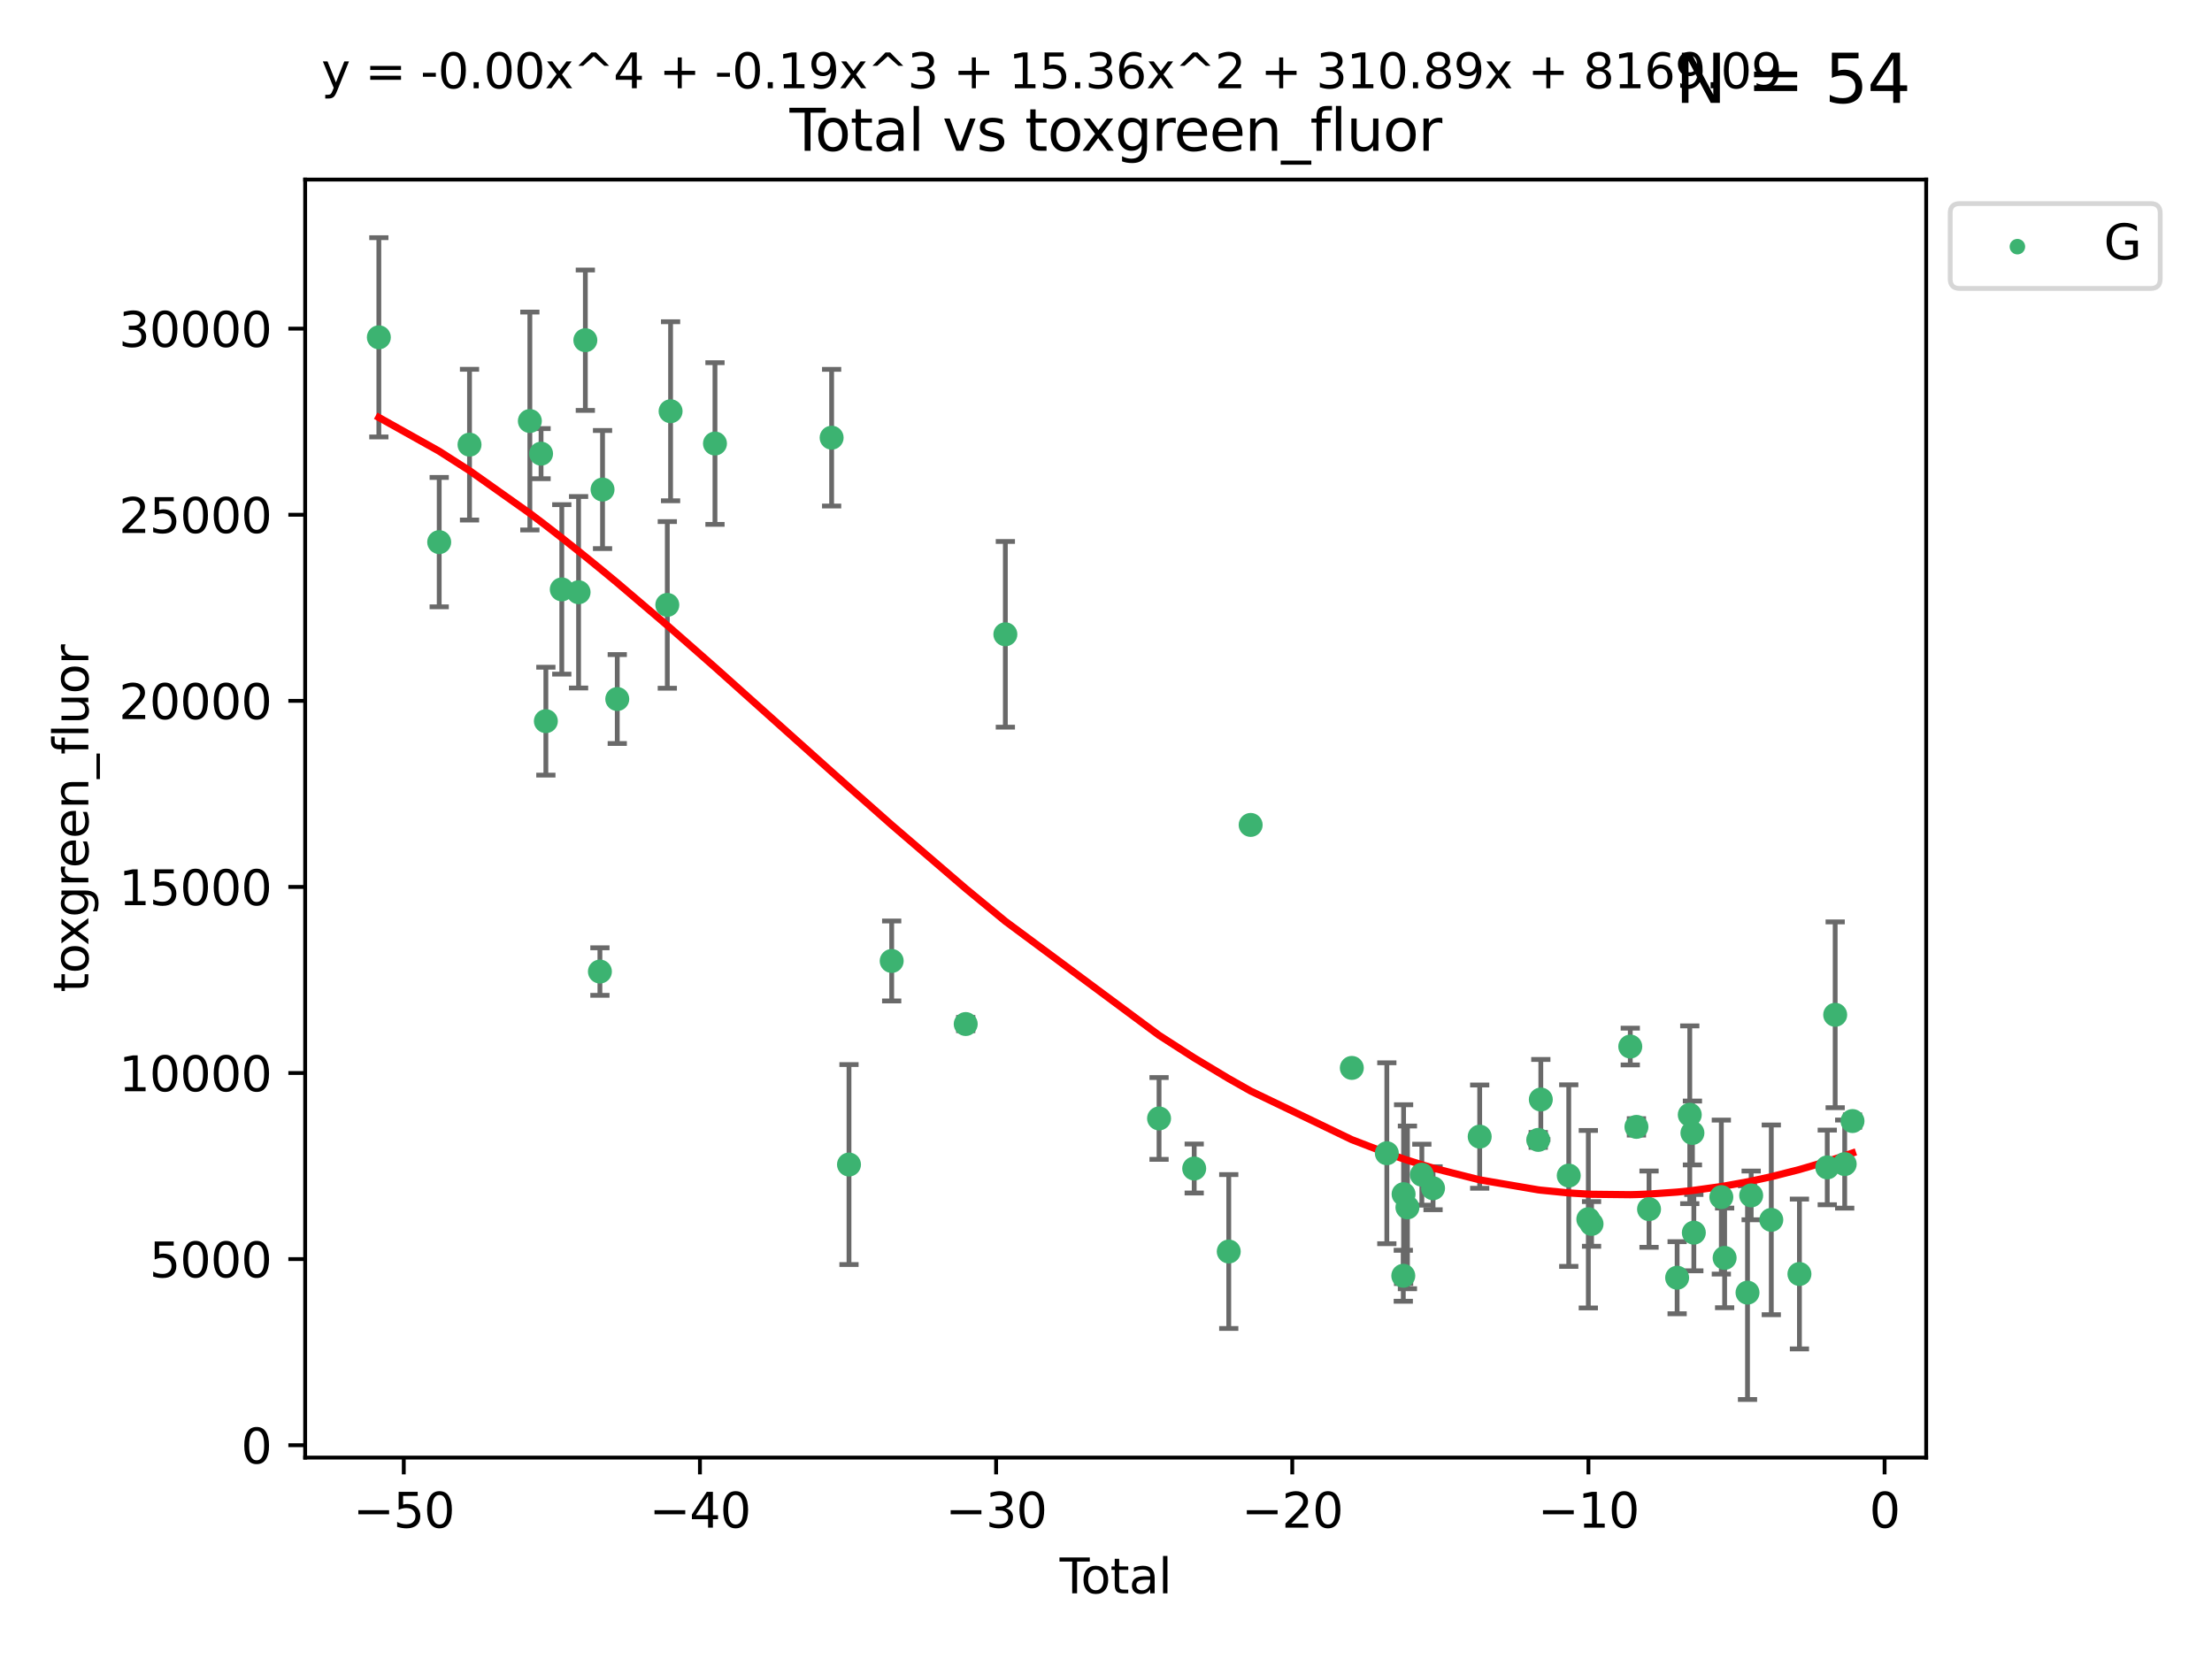 <?xml version="1.0" encoding="utf-8" standalone="no"?>
<!DOCTYPE svg PUBLIC "-//W3C//DTD SVG 1.1//EN"
  "http://www.w3.org/Graphics/SVG/1.1/DTD/svg11.dtd">
<svg xmlns:xlink="http://www.w3.org/1999/xlink" width="460.8pt" height="345.6pt" viewBox="0 0 460.8 345.6" xmlns="http://www.w3.org/2000/svg" version="1.1">
 <defs>
  <style type="text/css">*{stroke-linejoin: round; stroke-linecap: butt}</style>
 </defs>
 <g id="figure_1">
  <g id="patch_1">
   <path d="M 0 345.6 
L 460.8 345.6 
L 460.8 0 
L 0 0 
z
" style="fill: #ffffff"/>
  </g>
  <g id="axes_1">
   <g id="patch_2">
    <path d="M 63.571 303.64 
L 401.26 303.64 
L 401.26 37.411 
L 63.571 37.411 
z
" style="fill: #ffffff"/>
   </g>
   <g id="PathCollection_1">
    <defs>
     <path id="madcc7a0a74" d="M 0 1.118 
C 0.297 1.118 0.581 1 0.791 0.791 
C 1 0.581 1.118 0.297 1.118 0 
C 1.118 -0.297 1 -0.581 0.791 -0.791 
C 0.581 -1 0.297 -1.118 0 -1.118 
C -0.297 -1.118 -0.581 -1 -0.791 -0.791 
C -1 -0.581 -1.118 -0.297 -1.118 0 
C -1.118 0.297 -1 0.581 -0.791 0.791 
C -0.581 1 -0.297 1.118 0 1.118 
z
" style="stroke: #3cb371"/>
    </defs>
    <g clip-path="url(#p761d108701)">
     <use xlink:href="#madcc7a0a74" x="78.921" y="70.269" style="fill: #3cb371; stroke: #3cb371"/>
     <use xlink:href="#madcc7a0a74" x="91.494" y="112.936" style="fill: #3cb371; stroke: #3cb371"/>
     <use xlink:href="#madcc7a0a74" x="97.81" y="92.628" style="fill: #3cb371; stroke: #3cb371"/>
     <use xlink:href="#madcc7a0a74" x="110.379" y="87.706" style="fill: #3cb371; stroke: #3cb371"/>
     <use xlink:href="#madcc7a0a74" x="112.713" y="94.506" style="fill: #3cb371; stroke: #3cb371"/>
     <use xlink:href="#madcc7a0a74" x="113.714" y="150.232" style="fill: #3cb371; stroke: #3cb371"/>
     <use xlink:href="#madcc7a0a74" x="117.029" y="122.782" style="fill: #3cb371; stroke: #3cb371"/>
     <use xlink:href="#madcc7a0a74" x="120.529" y="123.376" style="fill: #3cb371; stroke: #3cb371"/>
     <use xlink:href="#madcc7a0a74" x="121.938" y="70.87" style="fill: #3cb371; stroke: #3cb371"/>
     <use xlink:href="#madcc7a0a74" x="124.973" y="202.393" style="fill: #3cb371; stroke: #3cb371"/>
     <use xlink:href="#madcc7a0a74" x="125.521" y="101.983" style="fill: #3cb371; stroke: #3cb371"/>
     <use xlink:href="#madcc7a0a74" x="128.588" y="145.622" style="fill: #3cb371; stroke: #3cb371"/>
     <use xlink:href="#madcc7a0a74" x="139.013" y="126.013" style="fill: #3cb371; stroke: #3cb371"/>
     <use xlink:href="#madcc7a0a74" x="139.695" y="85.668" style="fill: #3cb371; stroke: #3cb371"/>
     <use xlink:href="#madcc7a0a74" x="148.942" y="92.395" style="fill: #3cb371; stroke: #3cb371"/>
     <use xlink:href="#madcc7a0a74" x="173.244" y="91.178" style="fill: #3cb371; stroke: #3cb371"/>
     <use xlink:href="#madcc7a0a74" x="176.86" y="242.593" style="fill: #3cb371; stroke: #3cb371"/>
     <use xlink:href="#madcc7a0a74" x="185.755" y="200.187" style="fill: #3cb371; stroke: #3cb371"/>
     <use xlink:href="#madcc7a0a74" x="201.175" y="213.325" style="fill: #3cb371; stroke: #3cb371"/>
     <use xlink:href="#madcc7a0a74" x="209.434" y="132.138" style="fill: #3cb371; stroke: #3cb371"/>
     <use xlink:href="#madcc7a0a74" x="241.453" y="232.992" style="fill: #3cb371; stroke: #3cb371"/>
     <use xlink:href="#madcc7a0a74" x="248.775" y="243.423" style="fill: #3cb371; stroke: #3cb371"/>
     <use xlink:href="#madcc7a0a74" x="255.972" y="260.715" style="fill: #3cb371; stroke: #3cb371"/>
     <use xlink:href="#madcc7a0a74" x="260.535" y="171.846" style="fill: #3cb371; stroke: #3cb371"/>
     <use xlink:href="#madcc7a0a74" x="281.609" y="222.465" style="fill: #3cb371; stroke: #3cb371"/>
     <use xlink:href="#madcc7a0a74" x="288.902" y="240.244" style="fill: #3cb371; stroke: #3cb371"/>
     <use xlink:href="#madcc7a0a74" x="292.332" y="265.766" style="fill: #3cb371; stroke: #3cb371"/>
     <use xlink:href="#madcc7a0a74" x="292.394" y="248.765" style="fill: #3cb371; stroke: #3cb371"/>
     <use xlink:href="#madcc7a0a74" x="293.194" y="251.521" style="fill: #3cb371; stroke: #3cb371"/>
     <use xlink:href="#madcc7a0a74" x="296.194" y="244.71" style="fill: #3cb371; stroke: #3cb371"/>
     <use xlink:href="#madcc7a0a74" x="298.531" y="247.533" style="fill: #3cb371; stroke: #3cb371"/>
     <use xlink:href="#madcc7a0a74" x="308.247" y="236.781" style="fill: #3cb371; stroke: #3cb371"/>
     <use xlink:href="#madcc7a0a74" x="320.443" y="237.461" style="fill: #3cb371; stroke: #3cb371"/>
     <use xlink:href="#madcc7a0a74" x="320.98" y="229.05" style="fill: #3cb371; stroke: #3cb371"/>
     <use xlink:href="#madcc7a0a74" x="326.8" y="244.895" style="fill: #3cb371; stroke: #3cb371"/>
     <use xlink:href="#madcc7a0a74" x="330.877" y="253.983" style="fill: #3cb371; stroke: #3cb371"/>
     <use xlink:href="#madcc7a0a74" x="331.549" y="254.964" style="fill: #3cb371; stroke: #3cb371"/>
     <use xlink:href="#madcc7a0a74" x="339.616" y="218.015" style="fill: #3cb371; stroke: #3cb371"/>
     <use xlink:href="#madcc7a0a74" x="340.9" y="234.749" style="fill: #3cb371; stroke: #3cb371"/>
     <use xlink:href="#madcc7a0a74" x="343.526" y="251.89" style="fill: #3cb371; stroke: #3cb371"/>
     <use xlink:href="#madcc7a0a74" x="349.377" y="266.171" style="fill: #3cb371; stroke: #3cb371"/>
     <use xlink:href="#madcc7a0a74" x="352.01" y="232.227" style="fill: #3cb371; stroke: #3cb371"/>
     <use xlink:href="#madcc7a0a74" x="352.563" y="236.019" style="fill: #3cb371; stroke: #3cb371"/>
     <use xlink:href="#madcc7a0a74" x="352.856" y="256.785" style="fill: #3cb371; stroke: #3cb371"/>
     <use xlink:href="#madcc7a0a74" x="358.586" y="249.377" style="fill: #3cb371; stroke: #3cb371"/>
     <use xlink:href="#madcc7a0a74" x="359.272" y="262.041" style="fill: #3cb371; stroke: #3cb371"/>
     <use xlink:href="#madcc7a0a74" x="364.039" y="269.278" style="fill: #3cb371; stroke: #3cb371"/>
     <use xlink:href="#madcc7a0a74" x="364.802" y="249.027" style="fill: #3cb371; stroke: #3cb371"/>
     <use xlink:href="#madcc7a0a74" x="368.993" y="254.116" style="fill: #3cb371; stroke: #3cb371"/>
     <use xlink:href="#madcc7a0a74" x="374.855" y="265.396" style="fill: #3cb371; stroke: #3cb371"/>
     <use xlink:href="#madcc7a0a74" x="380.652" y="243.193" style="fill: #3cb371; stroke: #3cb371"/>
     <use xlink:href="#madcc7a0a74" x="382.303" y="211.4" style="fill: #3cb371; stroke: #3cb371"/>
     <use xlink:href="#madcc7a0a74" x="384.285" y="242.5" style="fill: #3cb371; stroke: #3cb371"/>
     <use xlink:href="#madcc7a0a74" x="385.911" y="233.535" style="fill: #3cb371; stroke: #3cb371"/>
    </g>
   </g>
   <g id="matplotlib.axis_1">
    <g id="xtick_1">
     <g id="line2d_1">
      <defs>
       <path id="m60024cc00f" d="M 0 0 
L 0 3.5 
" style="stroke: #000000; stroke-width: 0.8"/>
      </defs>
      <g>
       <use xlink:href="#m60024cc00f" x="84.113" y="303.64" style="stroke: #000000; stroke-width: 0.8"/>
      </g>
     </g>
     <g id="text_1">
      <!-- −50 -->
      <g transform="translate(73.561 318.238)scale(0.1 -0.1)">
       <defs>
        <path id="DejaVuSans-2212" d="M 678 2272 
L 4684 2272 
L 4684 1741 
L 678 1741 
L 678 2272 
z
" transform="scale(0.016)"/>
        <path id="DejaVuSans-35" d="M 691 4666 
L 3169 4666 
L 3169 4134 
L 1269 4134 
L 1269 2991 
Q 1406 3038 1543 3061 
Q 1681 3084 1819 3084 
Q 2600 3084 3056 2656 
Q 3513 2228 3513 1497 
Q 3513 744 3044 326 
Q 2575 -91 1722 -91 
Q 1428 -91 1123 -41 
Q 819 9 494 109 
L 494 744 
Q 775 591 1075 516 
Q 1375 441 1709 441 
Q 2250 441 2565 725 
Q 2881 1009 2881 1497 
Q 2881 1984 2565 2268 
Q 2250 2553 1709 2553 
Q 1456 2553 1204 2497 
Q 953 2441 691 2322 
L 691 4666 
z
" transform="scale(0.016)"/>
        <path id="DejaVuSans-30" d="M 2034 4250 
Q 1547 4250 1301 3770 
Q 1056 3291 1056 2328 
Q 1056 1369 1301 889 
Q 1547 409 2034 409 
Q 2525 409 2770 889 
Q 3016 1369 3016 2328 
Q 3016 3291 2770 3770 
Q 2525 4250 2034 4250 
z
M 2034 4750 
Q 2819 4750 3233 4129 
Q 3647 3509 3647 2328 
Q 3647 1150 3233 529 
Q 2819 -91 2034 -91 
Q 1250 -91 836 529 
Q 422 1150 422 2328 
Q 422 3509 836 4129 
Q 1250 4750 2034 4750 
z
" transform="scale(0.016)"/>
       </defs>
       <use xlink:href="#DejaVuSans-2212"/>
       <use xlink:href="#DejaVuSans-35" x="83.789"/>
       <use xlink:href="#DejaVuSans-30" x="147.412"/>
      </g>
     </g>
    </g>
    <g id="xtick_2">
     <g id="line2d_2">
      <g>
       <use xlink:href="#m60024cc00f" x="145.81" y="303.64" style="stroke: #000000; stroke-width: 0.8"/>
      </g>
     </g>
     <g id="text_2">
      <!-- −40 -->
      <g transform="translate(135.257 318.238)scale(0.1 -0.1)">
       <defs>
        <path id="DejaVuSans-34" d="M 2419 4116 
L 825 1625 
L 2419 1625 
L 2419 4116 
z
M 2253 4666 
L 3047 4666 
L 3047 1625 
L 3713 1625 
L 3713 1100 
L 3047 1100 
L 3047 0 
L 2419 0 
L 2419 1100 
L 313 1100 
L 313 1709 
L 2253 4666 
z
" transform="scale(0.016)"/>
       </defs>
       <use xlink:href="#DejaVuSans-2212"/>
       <use xlink:href="#DejaVuSans-34" x="83.789"/>
       <use xlink:href="#DejaVuSans-30" x="147.412"/>
      </g>
     </g>
    </g>
    <g id="xtick_3">
     <g id="line2d_3">
      <g>
       <use xlink:href="#m60024cc00f" x="207.506" y="303.64" style="stroke: #000000; stroke-width: 0.8"/>
      </g>
     </g>
     <g id="text_3">
      <!-- −30 -->
      <g transform="translate(196.954 318.238)scale(0.1 -0.1)">
       <defs>
        <path id="DejaVuSans-33" d="M 2597 2516 
Q 3050 2419 3304 2112 
Q 3559 1806 3559 1356 
Q 3559 666 3084 287 
Q 2609 -91 1734 -91 
Q 1441 -91 1130 -33 
Q 819 25 488 141 
L 488 750 
Q 750 597 1062 519 
Q 1375 441 1716 441 
Q 2309 441 2620 675 
Q 2931 909 2931 1356 
Q 2931 1769 2642 2001 
Q 2353 2234 1838 2234 
L 1294 2234 
L 1294 2753 
L 1863 2753 
Q 2328 2753 2575 2939 
Q 2822 3125 2822 3475 
Q 2822 3834 2567 4026 
Q 2313 4219 1838 4219 
Q 1578 4219 1281 4162 
Q 984 4106 628 3988 
L 628 4550 
Q 988 4650 1302 4700 
Q 1616 4750 1894 4750 
Q 2613 4750 3031 4423 
Q 3450 4097 3450 3541 
Q 3450 3153 3228 2886 
Q 3006 2619 2597 2516 
z
" transform="scale(0.016)"/>
       </defs>
       <use xlink:href="#DejaVuSans-2212"/>
       <use xlink:href="#DejaVuSans-33" x="83.789"/>
       <use xlink:href="#DejaVuSans-30" x="147.412"/>
      </g>
     </g>
    </g>
    <g id="xtick_4">
     <g id="line2d_4">
      <g>
       <use xlink:href="#m60024cc00f" x="269.203" y="303.64" style="stroke: #000000; stroke-width: 0.8"/>
      </g>
     </g>
     <g id="text_4">
      <!-- −20 -->
      <g transform="translate(258.65 318.238)scale(0.1 -0.1)">
       <defs>
        <path id="DejaVuSans-32" d="M 1228 531 
L 3431 531 
L 3431 0 
L 469 0 
L 469 531 
Q 828 903 1448 1529 
Q 2069 2156 2228 2338 
Q 2531 2678 2651 2914 
Q 2772 3150 2772 3378 
Q 2772 3750 2511 3984 
Q 2250 4219 1831 4219 
Q 1534 4219 1204 4116 
Q 875 4013 500 3803 
L 500 4441 
Q 881 4594 1212 4672 
Q 1544 4750 1819 4750 
Q 2544 4750 2975 4387 
Q 3406 4025 3406 3419 
Q 3406 3131 3298 2873 
Q 3191 2616 2906 2266 
Q 2828 2175 2409 1742 
Q 1991 1309 1228 531 
z
" transform="scale(0.016)"/>
       </defs>
       <use xlink:href="#DejaVuSans-2212"/>
       <use xlink:href="#DejaVuSans-32" x="83.789"/>
       <use xlink:href="#DejaVuSans-30" x="147.412"/>
      </g>
     </g>
    </g>
    <g id="xtick_5">
     <g id="line2d_5">
      <g>
       <use xlink:href="#m60024cc00f" x="330.899" y="303.64" style="stroke: #000000; stroke-width: 0.8"/>
      </g>
     </g>
     <g id="text_5">
      <!-- −10 -->
      <g transform="translate(320.347 318.238)scale(0.1 -0.1)">
       <defs>
        <path id="DejaVuSans-31" d="M 794 531 
L 1825 531 
L 1825 4091 
L 703 3866 
L 703 4441 
L 1819 4666 
L 2450 4666 
L 2450 531 
L 3481 531 
L 3481 0 
L 794 0 
L 794 531 
z
" transform="scale(0.016)"/>
       </defs>
       <use xlink:href="#DejaVuSans-2212"/>
       <use xlink:href="#DejaVuSans-31" x="83.789"/>
       <use xlink:href="#DejaVuSans-30" x="147.412"/>
      </g>
     </g>
    </g>
    <g id="xtick_6">
     <g id="line2d_6">
      <g>
       <use xlink:href="#m60024cc00f" x="392.596" y="303.64" style="stroke: #000000; stroke-width: 0.8"/>
      </g>
     </g>
     <g id="text_6">
      <!-- 0 -->
      <g transform="translate(389.414 318.238)scale(0.1 -0.1)">
       <use xlink:href="#DejaVuSans-30"/>
      </g>
     </g>
    </g>
    <g id="text_7">
     <!-- Total -->
     <g transform="translate(220.739 331.917)scale(0.1 -0.1)">
      <defs>
       <path id="DejaVuSans-54" d="M -19 4666 
L 3928 4666 
L 3928 4134 
L 2272 4134 
L 2272 0 
L 1638 0 
L 1638 4134 
L -19 4134 
L -19 4666 
z
" transform="scale(0.016)"/>
       <path id="DejaVuSans-6f" d="M 1959 3097 
Q 1497 3097 1228 2736 
Q 959 2375 959 1747 
Q 959 1119 1226 758 
Q 1494 397 1959 397 
Q 2419 397 2687 759 
Q 2956 1122 2956 1747 
Q 2956 2369 2687 2733 
Q 2419 3097 1959 3097 
z
M 1959 3584 
Q 2709 3584 3137 3096 
Q 3566 2609 3566 1747 
Q 3566 888 3137 398 
Q 2709 -91 1959 -91 
Q 1206 -91 779 398 
Q 353 888 353 1747 
Q 353 2609 779 3096 
Q 1206 3584 1959 3584 
z
" transform="scale(0.016)"/>
       <path id="DejaVuSans-74" d="M 1172 4494 
L 1172 3500 
L 2356 3500 
L 2356 3053 
L 1172 3053 
L 1172 1153 
Q 1172 725 1289 603 
Q 1406 481 1766 481 
L 2356 481 
L 2356 0 
L 1766 0 
Q 1100 0 847 248 
Q 594 497 594 1153 
L 594 3053 
L 172 3053 
L 172 3500 
L 594 3500 
L 594 4494 
L 1172 4494 
z
" transform="scale(0.016)"/>
       <path id="DejaVuSans-61" d="M 2194 1759 
Q 1497 1759 1228 1600 
Q 959 1441 959 1056 
Q 959 750 1161 570 
Q 1363 391 1709 391 
Q 2188 391 2477 730 
Q 2766 1069 2766 1631 
L 2766 1759 
L 2194 1759 
z
M 3341 1997 
L 3341 0 
L 2766 0 
L 2766 531 
Q 2569 213 2275 61 
Q 1981 -91 1556 -91 
Q 1019 -91 701 211 
Q 384 513 384 1019 
Q 384 1609 779 1909 
Q 1175 2209 1959 2209 
L 2766 2209 
L 2766 2266 
Q 2766 2663 2505 2880 
Q 2244 3097 1772 3097 
Q 1472 3097 1187 3025 
Q 903 2953 641 2809 
L 641 3341 
Q 956 3463 1253 3523 
Q 1550 3584 1831 3584 
Q 2591 3584 2966 3190 
Q 3341 2797 3341 1997 
z
" transform="scale(0.016)"/>
       <path id="DejaVuSans-6c" d="M 603 4863 
L 1178 4863 
L 1178 0 
L 603 0 
L 603 4863 
z
" transform="scale(0.016)"/>
      </defs>
      <use xlink:href="#DejaVuSans-54"/>
      <use xlink:href="#DejaVuSans-6f" x="44.084"/>
      <use xlink:href="#DejaVuSans-74" x="105.266"/>
      <use xlink:href="#DejaVuSans-61" x="144.475"/>
      <use xlink:href="#DejaVuSans-6c" x="205.754"/>
     </g>
    </g>
   </g>
   <g id="matplotlib.axis_2">
    <g id="ytick_1">
     <g id="line2d_7">
      <defs>
       <path id="m04d896deab" d="M 0 0 
L -3.5 0 
" style="stroke: #000000; stroke-width: 0.8"/>
      </defs>
      <g>
       <use xlink:href="#m04d896deab" x="63.571" y="301.063" style="stroke: #000000; stroke-width: 0.8"/>
      </g>
     </g>
     <g id="text_8">
      <!-- 0 -->
      <g transform="translate(50.209 304.863)scale(0.1 -0.1)">
       <use xlink:href="#DejaVuSans-30"/>
      </g>
     </g>
    </g>
    <g id="ytick_2">
     <g id="line2d_8">
      <g>
       <use xlink:href="#m04d896deab" x="63.571" y="262.296" style="stroke: #000000; stroke-width: 0.8"/>
      </g>
     </g>
     <g id="text_9">
      <!-- 5000 -->
      <g transform="translate(31.121 266.095)scale(0.1 -0.1)">
       <use xlink:href="#DejaVuSans-35"/>
       <use xlink:href="#DejaVuSans-30" x="63.623"/>
       <use xlink:href="#DejaVuSans-30" x="127.246"/>
       <use xlink:href="#DejaVuSans-30" x="190.869"/>
      </g>
     </g>
    </g>
    <g id="ytick_3">
     <g id="line2d_9">
      <g>
       <use xlink:href="#m04d896deab" x="63.571" y="223.529" style="stroke: #000000; stroke-width: 0.8"/>
      </g>
     </g>
     <g id="text_10">
      <!-- 10000 -->
      <g transform="translate(24.759 227.328)scale(0.1 -0.1)">
       <use xlink:href="#DejaVuSans-31"/>
       <use xlink:href="#DejaVuSans-30" x="63.623"/>
       <use xlink:href="#DejaVuSans-30" x="127.246"/>
       <use xlink:href="#DejaVuSans-30" x="190.869"/>
       <use xlink:href="#DejaVuSans-30" x="254.492"/>
      </g>
     </g>
    </g>
    <g id="ytick_4">
     <g id="line2d_10">
      <g>
       <use xlink:href="#m04d896deab" x="63.571" y="184.762" style="stroke: #000000; stroke-width: 0.8"/>
      </g>
     </g>
     <g id="text_11">
      <!-- 15000 -->
      <g transform="translate(24.759 188.561)scale(0.1 -0.1)">
       <use xlink:href="#DejaVuSans-31"/>
       <use xlink:href="#DejaVuSans-35" x="63.623"/>
       <use xlink:href="#DejaVuSans-30" x="127.246"/>
       <use xlink:href="#DejaVuSans-30" x="190.869"/>
       <use xlink:href="#DejaVuSans-30" x="254.492"/>
      </g>
     </g>
    </g>
    <g id="ytick_5">
     <g id="line2d_11">
      <g>
       <use xlink:href="#m04d896deab" x="63.571" y="145.995" style="stroke: #000000; stroke-width: 0.8"/>
      </g>
     </g>
     <g id="text_12">
      <!-- 20000 -->
      <g transform="translate(24.759 149.794)scale(0.1 -0.1)">
       <use xlink:href="#DejaVuSans-32"/>
       <use xlink:href="#DejaVuSans-30" x="63.623"/>
       <use xlink:href="#DejaVuSans-30" x="127.246"/>
       <use xlink:href="#DejaVuSans-30" x="190.869"/>
       <use xlink:href="#DejaVuSans-30" x="254.492"/>
      </g>
     </g>
    </g>
    <g id="ytick_6">
     <g id="line2d_12">
      <g>
       <use xlink:href="#m04d896deab" x="63.571" y="107.228" style="stroke: #000000; stroke-width: 0.8"/>
      </g>
     </g>
     <g id="text_13">
      <!-- 25000 -->
      <g transform="translate(24.759 111.027)scale(0.1 -0.1)">
       <use xlink:href="#DejaVuSans-32"/>
       <use xlink:href="#DejaVuSans-35" x="63.623"/>
       <use xlink:href="#DejaVuSans-30" x="127.246"/>
       <use xlink:href="#DejaVuSans-30" x="190.869"/>
       <use xlink:href="#DejaVuSans-30" x="254.492"/>
      </g>
     </g>
    </g>
    <g id="ytick_7">
     <g id="line2d_13">
      <g>
       <use xlink:href="#m04d896deab" x="63.571" y="68.461" style="stroke: #000000; stroke-width: 0.8"/>
      </g>
     </g>
     <g id="text_14">
      <!-- 30000 -->
      <g transform="translate(24.759 72.26)scale(0.1 -0.1)">
       <use xlink:href="#DejaVuSans-33"/>
       <use xlink:href="#DejaVuSans-30" x="63.623"/>
       <use xlink:href="#DejaVuSans-30" x="127.246"/>
       <use xlink:href="#DejaVuSans-30" x="190.869"/>
       <use xlink:href="#DejaVuSans-30" x="254.492"/>
      </g>
     </g>
    </g>
    <g id="text_15">
     <!-- toxgreen_fluor -->
     <g transform="translate(18.401 206.72)rotate(-90)scale(0.1 -0.1)">
      <defs>
       <path id="DejaVuSans-78" d="M 3513 3500 
L 2247 1797 
L 3578 0 
L 2900 0 
L 1881 1375 
L 863 0 
L 184 0 
L 1544 1831 
L 300 3500 
L 978 3500 
L 1906 2253 
L 2834 3500 
L 3513 3500 
z
" transform="scale(0.016)"/>
       <path id="DejaVuSans-67" d="M 2906 1791 
Q 2906 2416 2648 2759 
Q 2391 3103 1925 3103 
Q 1463 3103 1205 2759 
Q 947 2416 947 1791 
Q 947 1169 1205 825 
Q 1463 481 1925 481 
Q 2391 481 2648 825 
Q 2906 1169 2906 1791 
z
M 3481 434 
Q 3481 -459 3084 -895 
Q 2688 -1331 1869 -1331 
Q 1566 -1331 1297 -1286 
Q 1028 -1241 775 -1147 
L 775 -588 
Q 1028 -725 1275 -790 
Q 1522 -856 1778 -856 
Q 2344 -856 2625 -561 
Q 2906 -266 2906 331 
L 2906 616 
Q 2728 306 2450 153 
Q 2172 0 1784 0 
Q 1141 0 747 490 
Q 353 981 353 1791 
Q 353 2603 747 3093 
Q 1141 3584 1784 3584 
Q 2172 3584 2450 3431 
Q 2728 3278 2906 2969 
L 2906 3500 
L 3481 3500 
L 3481 434 
z
" transform="scale(0.016)"/>
       <path id="DejaVuSans-72" d="M 2631 2963 
Q 2534 3019 2420 3045 
Q 2306 3072 2169 3072 
Q 1681 3072 1420 2755 
Q 1159 2438 1159 1844 
L 1159 0 
L 581 0 
L 581 3500 
L 1159 3500 
L 1159 2956 
Q 1341 3275 1631 3429 
Q 1922 3584 2338 3584 
Q 2397 3584 2469 3576 
Q 2541 3569 2628 3553 
L 2631 2963 
z
" transform="scale(0.016)"/>
       <path id="DejaVuSans-65" d="M 3597 1894 
L 3597 1613 
L 953 1613 
Q 991 1019 1311 708 
Q 1631 397 2203 397 
Q 2534 397 2845 478 
Q 3156 559 3463 722 
L 3463 178 
Q 3153 47 2828 -22 
Q 2503 -91 2169 -91 
Q 1331 -91 842 396 
Q 353 884 353 1716 
Q 353 2575 817 3079 
Q 1281 3584 2069 3584 
Q 2775 3584 3186 3129 
Q 3597 2675 3597 1894 
z
M 3022 2063 
Q 3016 2534 2758 2815 
Q 2500 3097 2075 3097 
Q 1594 3097 1305 2825 
Q 1016 2553 972 2059 
L 3022 2063 
z
" transform="scale(0.016)"/>
       <path id="DejaVuSans-6e" d="M 3513 2113 
L 3513 0 
L 2938 0 
L 2938 2094 
Q 2938 2591 2744 2837 
Q 2550 3084 2163 3084 
Q 1697 3084 1428 2787 
Q 1159 2491 1159 1978 
L 1159 0 
L 581 0 
L 581 3500 
L 1159 3500 
L 1159 2956 
Q 1366 3272 1645 3428 
Q 1925 3584 2291 3584 
Q 2894 3584 3203 3211 
Q 3513 2838 3513 2113 
z
" transform="scale(0.016)"/>
       <path id="DejaVuSans-5f" d="M 3263 -1063 
L 3263 -1509 
L -63 -1509 
L -63 -1063 
L 3263 -1063 
z
" transform="scale(0.016)"/>
       <path id="DejaVuSans-66" d="M 2375 4863 
L 2375 4384 
L 1825 4384 
Q 1516 4384 1395 4259 
Q 1275 4134 1275 3809 
L 1275 3500 
L 2222 3500 
L 2222 3053 
L 1275 3053 
L 1275 0 
L 697 0 
L 697 3053 
L 147 3053 
L 147 3500 
L 697 3500 
L 697 3744 
Q 697 4328 969 4595 
Q 1241 4863 1831 4863 
L 2375 4863 
z
" transform="scale(0.016)"/>
       <path id="DejaVuSans-75" d="M 544 1381 
L 544 3500 
L 1119 3500 
L 1119 1403 
Q 1119 906 1312 657 
Q 1506 409 1894 409 
Q 2359 409 2629 706 
Q 2900 1003 2900 1516 
L 2900 3500 
L 3475 3500 
L 3475 0 
L 2900 0 
L 2900 538 
Q 2691 219 2414 64 
Q 2138 -91 1772 -91 
Q 1169 -91 856 284 
Q 544 659 544 1381 
z
M 1991 3584 
L 1991 3584 
z
" transform="scale(0.016)"/>
      </defs>
      <use xlink:href="#DejaVuSans-74"/>
      <use xlink:href="#DejaVuSans-6f" x="39.209"/>
      <use xlink:href="#DejaVuSans-78" x="97.266"/>
      <use xlink:href="#DejaVuSans-67" x="156.445"/>
      <use xlink:href="#DejaVuSans-72" x="219.922"/>
      <use xlink:href="#DejaVuSans-65" x="258.785"/>
      <use xlink:href="#DejaVuSans-65" x="320.309"/>
      <use xlink:href="#DejaVuSans-6e" x="381.832"/>
      <use xlink:href="#DejaVuSans-5f" x="445.211"/>
      <use xlink:href="#DejaVuSans-66" x="495.211"/>
      <use xlink:href="#DejaVuSans-6c" x="530.416"/>
      <use xlink:href="#DejaVuSans-75" x="558.199"/>
      <use xlink:href="#DejaVuSans-6f" x="621.578"/>
      <use xlink:href="#DejaVuSans-72" x="682.76"/>
     </g>
    </g>
   </g>
   <g id="LineCollection_1">
    <path d="M 78.921 91.025 
L 78.921 49.513 
" clip-path="url(#p761d108701)" style="fill: none; stroke: #696969"/>
    <path d="M 91.494 126.411 
L 91.494 99.461 
" clip-path="url(#p761d108701)" style="fill: none; stroke: #696969"/>
    <path d="M 97.81 108.33 
L 97.81 76.926 
" clip-path="url(#p761d108701)" style="fill: none; stroke: #696969"/>
    <path d="M 110.379 110.4 
L 110.379 65.012 
" clip-path="url(#p761d108701)" style="fill: none; stroke: #696969"/>
    <path d="M 112.713 99.727 
L 112.713 89.286 
" clip-path="url(#p761d108701)" style="fill: none; stroke: #696969"/>
    <path d="M 113.714 161.47 
L 113.714 138.993 
" clip-path="url(#p761d108701)" style="fill: none; stroke: #696969"/>
    <path d="M 117.029 140.43 
L 117.029 105.133 
" clip-path="url(#p761d108701)" style="fill: none; stroke: #696969"/>
    <path d="M 120.529 143.318 
L 120.529 103.434 
" clip-path="url(#p761d108701)" style="fill: none; stroke: #696969"/>
    <path d="M 121.938 85.493 
L 121.938 56.247 
" clip-path="url(#p761d108701)" style="fill: none; stroke: #696969"/>
    <path d="M 124.973 207.343 
L 124.973 197.443 
" clip-path="url(#p761d108701)" style="fill: none; stroke: #696969"/>
    <path d="M 125.521 114.287 
L 125.521 89.679 
" clip-path="url(#p761d108701)" style="fill: none; stroke: #696969"/>
    <path d="M 128.588 154.886 
L 128.588 136.359 
" clip-path="url(#p761d108701)" style="fill: none; stroke: #696969"/>
    <path d="M 139.013 143.369 
L 139.013 108.657 
" clip-path="url(#p761d108701)" style="fill: none; stroke: #696969"/>
    <path d="M 139.695 104.315 
L 139.695 67.021 
" clip-path="url(#p761d108701)" style="fill: none; stroke: #696969"/>
    <path d="M 148.942 109.235 
L 148.942 75.555 
" clip-path="url(#p761d108701)" style="fill: none; stroke: #696969"/>
    <path d="M 173.244 105.412 
L 173.244 76.943 
" clip-path="url(#p761d108701)" style="fill: none; stroke: #696969"/>
    <path d="M 176.86 263.421 
L 176.86 221.764 
" clip-path="url(#p761d108701)" style="fill: none; stroke: #696969"/>
    <path d="M 185.755 208.517 
L 185.755 191.856 
" clip-path="url(#p761d108701)" style="fill: none; stroke: #696969"/>
    <path d="M 201.175 214.709 
L 201.175 211.941 
" clip-path="url(#p761d108701)" style="fill: none; stroke: #696969"/>
    <path d="M 209.434 151.477 
L 209.434 112.799 
" clip-path="url(#p761d108701)" style="fill: none; stroke: #696969"/>
    <path d="M 241.453 241.515 
L 241.453 224.468 
" clip-path="url(#p761d108701)" style="fill: none; stroke: #696969"/>
    <path d="M 248.775 248.525 
L 248.775 238.322 
" clip-path="url(#p761d108701)" style="fill: none; stroke: #696969"/>
    <path d="M 255.972 276.745 
L 255.972 244.685 
" clip-path="url(#p761d108701)" style="fill: none; stroke: #696969"/>
    <path d="M 260.535 172.568 
L 260.535 171.123 
" clip-path="url(#p761d108701)" style="fill: none; stroke: #696969"/>
    <path d="M 281.609 223.261 
L 281.609 221.67 
" clip-path="url(#p761d108701)" style="fill: none; stroke: #696969"/>
    <path d="M 288.902 259.089 
L 288.902 221.4 
" clip-path="url(#p761d108701)" style="fill: none; stroke: #696969"/>
    <path d="M 292.332 271.074 
L 292.332 260.457 
" clip-path="url(#p761d108701)" style="fill: none; stroke: #696969"/>
    <path d="M 292.394 267.39 
L 292.394 230.14 
" clip-path="url(#p761d108701)" style="fill: none; stroke: #696969"/>
    <path d="M 293.194 268.47 
L 293.194 234.571 
" clip-path="url(#p761d108701)" style="fill: none; stroke: #696969"/>
    <path d="M 296.194 251.058 
L 296.194 238.362 
" clip-path="url(#p761d108701)" style="fill: none; stroke: #696969"/>
    <path d="M 298.531 252.011 
L 298.531 243.056 
" clip-path="url(#p761d108701)" style="fill: none; stroke: #696969"/>
    <path d="M 308.247 247.535 
L 308.247 226.027 
" clip-path="url(#p761d108701)" style="fill: none; stroke: #696969"/>
    <path d="M 320.443 239.015 
L 320.443 235.907 
" clip-path="url(#p761d108701)" style="fill: none; stroke: #696969"/>
    <path d="M 320.98 237.398 
L 320.98 220.703 
" clip-path="url(#p761d108701)" style="fill: none; stroke: #696969"/>
    <path d="M 326.8 263.811 
L 326.8 225.98 
" clip-path="url(#p761d108701)" style="fill: none; stroke: #696969"/>
    <path d="M 330.877 272.471 
L 330.877 235.495 
" clip-path="url(#p761d108701)" style="fill: none; stroke: #696969"/>
    <path d="M 331.549 259.619 
L 331.549 250.31 
" clip-path="url(#p761d108701)" style="fill: none; stroke: #696969"/>
    <path d="M 339.616 221.845 
L 339.616 214.185 
" clip-path="url(#p761d108701)" style="fill: none; stroke: #696969"/>
    <path d="M 340.9 236.465 
L 340.9 233.034 
" clip-path="url(#p761d108701)" style="fill: none; stroke: #696969"/>
    <path d="M 343.526 259.836 
L 343.526 243.943 
" clip-path="url(#p761d108701)" style="fill: none; stroke: #696969"/>
    <path d="M 349.377 273.68 
L 349.377 258.662 
" clip-path="url(#p761d108701)" style="fill: none; stroke: #696969"/>
    <path d="M 352.01 250.743 
L 352.01 213.712 
" clip-path="url(#p761d108701)" style="fill: none; stroke: #696969"/>
    <path d="M 352.563 242.668 
L 352.563 229.37 
" clip-path="url(#p761d108701)" style="fill: none; stroke: #696969"/>
    <path d="M 352.856 264.731 
L 352.856 248.838 
" clip-path="url(#p761d108701)" style="fill: none; stroke: #696969"/>
    <path d="M 358.586 265.415 
L 358.586 233.338 
" clip-path="url(#p761d108701)" style="fill: none; stroke: #696969"/>
    <path d="M 359.272 272.416 
L 359.272 251.666 
" clip-path="url(#p761d108701)" style="fill: none; stroke: #696969"/>
    <path d="M 364.039 291.539 
L 364.039 247.016 
" clip-path="url(#p761d108701)" style="fill: none; stroke: #696969"/>
    <path d="M 364.802 254.104 
L 364.802 243.951 
" clip-path="url(#p761d108701)" style="fill: none; stroke: #696969"/>
    <path d="M 368.993 273.874 
L 368.993 234.357 
" clip-path="url(#p761d108701)" style="fill: none; stroke: #696969"/>
    <path d="M 374.855 281.002 
L 374.855 249.79 
" clip-path="url(#p761d108701)" style="fill: none; stroke: #696969"/>
    <path d="M 380.652 250.97 
L 380.652 235.416 
" clip-path="url(#p761d108701)" style="fill: none; stroke: #696969"/>
    <path d="M 382.303 230.749 
L 382.303 192.05 
" clip-path="url(#p761d108701)" style="fill: none; stroke: #696969"/>
    <path d="M 384.285 251.677 
L 384.285 233.324 
" clip-path="url(#p761d108701)" style="fill: none; stroke: #696969"/>
    <path d="M 385.911 234.821 
L 385.911 232.248 
" clip-path="url(#p761d108701)" style="fill: none; stroke: #696969"/>
   </g>
   <g id="line2d_14">
    <defs>
     <path id="ma208de02c5" d="M 2 0 
L -2 -0 
" style="stroke: #696969"/>
    </defs>
    <g clip-path="url(#p761d108701)">
     <use xlink:href="#ma208de02c5" x="78.921" y="91.025" style="fill: #696969; stroke: #696969"/>
     <use xlink:href="#ma208de02c5" x="91.494" y="126.411" style="fill: #696969; stroke: #696969"/>
     <use xlink:href="#ma208de02c5" x="97.81" y="108.33" style="fill: #696969; stroke: #696969"/>
     <use xlink:href="#ma208de02c5" x="110.379" y="110.4" style="fill: #696969; stroke: #696969"/>
     <use xlink:href="#ma208de02c5" x="112.713" y="99.727" style="fill: #696969; stroke: #696969"/>
     <use xlink:href="#ma208de02c5" x="113.714" y="161.47" style="fill: #696969; stroke: #696969"/>
     <use xlink:href="#ma208de02c5" x="117.029" y="140.43" style="fill: #696969; stroke: #696969"/>
     <use xlink:href="#ma208de02c5" x="120.529" y="143.318" style="fill: #696969; stroke: #696969"/>
     <use xlink:href="#ma208de02c5" x="121.938" y="85.493" style="fill: #696969; stroke: #696969"/>
     <use xlink:href="#ma208de02c5" x="124.973" y="207.343" style="fill: #696969; stroke: #696969"/>
     <use xlink:href="#ma208de02c5" x="125.521" y="114.287" style="fill: #696969; stroke: #696969"/>
     <use xlink:href="#ma208de02c5" x="128.588" y="154.886" style="fill: #696969; stroke: #696969"/>
     <use xlink:href="#ma208de02c5" x="139.013" y="143.369" style="fill: #696969; stroke: #696969"/>
     <use xlink:href="#ma208de02c5" x="139.695" y="104.315" style="fill: #696969; stroke: #696969"/>
     <use xlink:href="#ma208de02c5" x="148.942" y="109.235" style="fill: #696969; stroke: #696969"/>
     <use xlink:href="#ma208de02c5" x="173.244" y="105.412" style="fill: #696969; stroke: #696969"/>
     <use xlink:href="#ma208de02c5" x="176.86" y="263.421" style="fill: #696969; stroke: #696969"/>
     <use xlink:href="#ma208de02c5" x="185.755" y="208.517" style="fill: #696969; stroke: #696969"/>
     <use xlink:href="#ma208de02c5" x="201.175" y="214.709" style="fill: #696969; stroke: #696969"/>
     <use xlink:href="#ma208de02c5" x="209.434" y="151.477" style="fill: #696969; stroke: #696969"/>
     <use xlink:href="#ma208de02c5" x="241.453" y="241.515" style="fill: #696969; stroke: #696969"/>
     <use xlink:href="#ma208de02c5" x="248.775" y="248.525" style="fill: #696969; stroke: #696969"/>
     <use xlink:href="#ma208de02c5" x="255.972" y="276.745" style="fill: #696969; stroke: #696969"/>
     <use xlink:href="#ma208de02c5" x="260.535" y="172.568" style="fill: #696969; stroke: #696969"/>
     <use xlink:href="#ma208de02c5" x="281.609" y="223.261" style="fill: #696969; stroke: #696969"/>
     <use xlink:href="#ma208de02c5" x="288.902" y="259.089" style="fill: #696969; stroke: #696969"/>
     <use xlink:href="#ma208de02c5" x="292.332" y="271.074" style="fill: #696969; stroke: #696969"/>
     <use xlink:href="#ma208de02c5" x="292.394" y="267.39" style="fill: #696969; stroke: #696969"/>
     <use xlink:href="#ma208de02c5" x="293.194" y="268.47" style="fill: #696969; stroke: #696969"/>
     <use xlink:href="#ma208de02c5" x="296.194" y="251.058" style="fill: #696969; stroke: #696969"/>
     <use xlink:href="#ma208de02c5" x="298.531" y="252.011" style="fill: #696969; stroke: #696969"/>
     <use xlink:href="#ma208de02c5" x="308.247" y="247.535" style="fill: #696969; stroke: #696969"/>
     <use xlink:href="#ma208de02c5" x="320.443" y="239.015" style="fill: #696969; stroke: #696969"/>
     <use xlink:href="#ma208de02c5" x="320.98" y="237.398" style="fill: #696969; stroke: #696969"/>
     <use xlink:href="#ma208de02c5" x="326.8" y="263.811" style="fill: #696969; stroke: #696969"/>
     <use xlink:href="#ma208de02c5" x="330.877" y="272.471" style="fill: #696969; stroke: #696969"/>
     <use xlink:href="#ma208de02c5" x="331.549" y="259.619" style="fill: #696969; stroke: #696969"/>
     <use xlink:href="#ma208de02c5" x="339.616" y="221.845" style="fill: #696969; stroke: #696969"/>
     <use xlink:href="#ma208de02c5" x="340.9" y="236.465" style="fill: #696969; stroke: #696969"/>
     <use xlink:href="#ma208de02c5" x="343.526" y="259.836" style="fill: #696969; stroke: #696969"/>
     <use xlink:href="#ma208de02c5" x="349.377" y="273.68" style="fill: #696969; stroke: #696969"/>
     <use xlink:href="#ma208de02c5" x="352.01" y="250.743" style="fill: #696969; stroke: #696969"/>
     <use xlink:href="#ma208de02c5" x="352.563" y="242.668" style="fill: #696969; stroke: #696969"/>
     <use xlink:href="#ma208de02c5" x="352.856" y="264.731" style="fill: #696969; stroke: #696969"/>
     <use xlink:href="#ma208de02c5" x="358.586" y="265.415" style="fill: #696969; stroke: #696969"/>
     <use xlink:href="#ma208de02c5" x="359.272" y="272.416" style="fill: #696969; stroke: #696969"/>
     <use xlink:href="#ma208de02c5" x="364.039" y="291.539" style="fill: #696969; stroke: #696969"/>
     <use xlink:href="#ma208de02c5" x="364.802" y="254.104" style="fill: #696969; stroke: #696969"/>
     <use xlink:href="#ma208de02c5" x="368.993" y="273.874" style="fill: #696969; stroke: #696969"/>
     <use xlink:href="#ma208de02c5" x="374.855" y="281.002" style="fill: #696969; stroke: #696969"/>
     <use xlink:href="#ma208de02c5" x="380.652" y="250.97" style="fill: #696969; stroke: #696969"/>
     <use xlink:href="#ma208de02c5" x="382.303" y="230.749" style="fill: #696969; stroke: #696969"/>
     <use xlink:href="#ma208de02c5" x="384.285" y="251.677" style="fill: #696969; stroke: #696969"/>
     <use xlink:href="#ma208de02c5" x="385.911" y="234.821" style="fill: #696969; stroke: #696969"/>
    </g>
   </g>
   <g id="line2d_15">
    <g clip-path="url(#p761d108701)">
     <use xlink:href="#ma208de02c5" x="78.921" y="49.513" style="fill: #696969; stroke: #696969"/>
     <use xlink:href="#ma208de02c5" x="91.494" y="99.461" style="fill: #696969; stroke: #696969"/>
     <use xlink:href="#ma208de02c5" x="97.81" y="76.926" style="fill: #696969; stroke: #696969"/>
     <use xlink:href="#ma208de02c5" x="110.379" y="65.012" style="fill: #696969; stroke: #696969"/>
     <use xlink:href="#ma208de02c5" x="112.713" y="89.286" style="fill: #696969; stroke: #696969"/>
     <use xlink:href="#ma208de02c5" x="113.714" y="138.993" style="fill: #696969; stroke: #696969"/>
     <use xlink:href="#ma208de02c5" x="117.029" y="105.133" style="fill: #696969; stroke: #696969"/>
     <use xlink:href="#ma208de02c5" x="120.529" y="103.434" style="fill: #696969; stroke: #696969"/>
     <use xlink:href="#ma208de02c5" x="121.938" y="56.247" style="fill: #696969; stroke: #696969"/>
     <use xlink:href="#ma208de02c5" x="124.973" y="197.443" style="fill: #696969; stroke: #696969"/>
     <use xlink:href="#ma208de02c5" x="125.521" y="89.679" style="fill: #696969; stroke: #696969"/>
     <use xlink:href="#ma208de02c5" x="128.588" y="136.359" style="fill: #696969; stroke: #696969"/>
     <use xlink:href="#ma208de02c5" x="139.013" y="108.657" style="fill: #696969; stroke: #696969"/>
     <use xlink:href="#ma208de02c5" x="139.695" y="67.021" style="fill: #696969; stroke: #696969"/>
     <use xlink:href="#ma208de02c5" x="148.942" y="75.555" style="fill: #696969; stroke: #696969"/>
     <use xlink:href="#ma208de02c5" x="173.244" y="76.943" style="fill: #696969; stroke: #696969"/>
     <use xlink:href="#ma208de02c5" x="176.86" y="221.764" style="fill: #696969; stroke: #696969"/>
     <use xlink:href="#ma208de02c5" x="185.755" y="191.856" style="fill: #696969; stroke: #696969"/>
     <use xlink:href="#ma208de02c5" x="201.175" y="211.941" style="fill: #696969; stroke: #696969"/>
     <use xlink:href="#ma208de02c5" x="209.434" y="112.799" style="fill: #696969; stroke: #696969"/>
     <use xlink:href="#ma208de02c5" x="241.453" y="224.468" style="fill: #696969; stroke: #696969"/>
     <use xlink:href="#ma208de02c5" x="248.775" y="238.322" style="fill: #696969; stroke: #696969"/>
     <use xlink:href="#ma208de02c5" x="255.972" y="244.685" style="fill: #696969; stroke: #696969"/>
     <use xlink:href="#ma208de02c5" x="260.535" y="171.123" style="fill: #696969; stroke: #696969"/>
     <use xlink:href="#ma208de02c5" x="281.609" y="221.67" style="fill: #696969; stroke: #696969"/>
     <use xlink:href="#ma208de02c5" x="288.902" y="221.4" style="fill: #696969; stroke: #696969"/>
     <use xlink:href="#ma208de02c5" x="292.332" y="260.457" style="fill: #696969; stroke: #696969"/>
     <use xlink:href="#ma208de02c5" x="292.394" y="230.14" style="fill: #696969; stroke: #696969"/>
     <use xlink:href="#ma208de02c5" x="293.194" y="234.571" style="fill: #696969; stroke: #696969"/>
     <use xlink:href="#ma208de02c5" x="296.194" y="238.362" style="fill: #696969; stroke: #696969"/>
     <use xlink:href="#ma208de02c5" x="298.531" y="243.056" style="fill: #696969; stroke: #696969"/>
     <use xlink:href="#ma208de02c5" x="308.247" y="226.027" style="fill: #696969; stroke: #696969"/>
     <use xlink:href="#ma208de02c5" x="320.443" y="235.907" style="fill: #696969; stroke: #696969"/>
     <use xlink:href="#ma208de02c5" x="320.98" y="220.703" style="fill: #696969; stroke: #696969"/>
     <use xlink:href="#ma208de02c5" x="326.8" y="225.98" style="fill: #696969; stroke: #696969"/>
     <use xlink:href="#ma208de02c5" x="330.877" y="235.495" style="fill: #696969; stroke: #696969"/>
     <use xlink:href="#ma208de02c5" x="331.549" y="250.31" style="fill: #696969; stroke: #696969"/>
     <use xlink:href="#ma208de02c5" x="339.616" y="214.185" style="fill: #696969; stroke: #696969"/>
     <use xlink:href="#ma208de02c5" x="340.9" y="233.034" style="fill: #696969; stroke: #696969"/>
     <use xlink:href="#ma208de02c5" x="343.526" y="243.943" style="fill: #696969; stroke: #696969"/>
     <use xlink:href="#ma208de02c5" x="349.377" y="258.662" style="fill: #696969; stroke: #696969"/>
     <use xlink:href="#ma208de02c5" x="352.01" y="213.712" style="fill: #696969; stroke: #696969"/>
     <use xlink:href="#ma208de02c5" x="352.563" y="229.37" style="fill: #696969; stroke: #696969"/>
     <use xlink:href="#ma208de02c5" x="352.856" y="248.838" style="fill: #696969; stroke: #696969"/>
     <use xlink:href="#ma208de02c5" x="358.586" y="233.338" style="fill: #696969; stroke: #696969"/>
     <use xlink:href="#ma208de02c5" x="359.272" y="251.666" style="fill: #696969; stroke: #696969"/>
     <use xlink:href="#ma208de02c5" x="364.039" y="247.016" style="fill: #696969; stroke: #696969"/>
     <use xlink:href="#ma208de02c5" x="364.802" y="243.951" style="fill: #696969; stroke: #696969"/>
     <use xlink:href="#ma208de02c5" x="368.993" y="234.357" style="fill: #696969; stroke: #696969"/>
     <use xlink:href="#ma208de02c5" x="374.855" y="249.79" style="fill: #696969; stroke: #696969"/>
     <use xlink:href="#ma208de02c5" x="380.652" y="235.416" style="fill: #696969; stroke: #696969"/>
     <use xlink:href="#ma208de02c5" x="382.303" y="192.05" style="fill: #696969; stroke: #696969"/>
     <use xlink:href="#ma208de02c5" x="384.285" y="233.324" style="fill: #696969; stroke: #696969"/>
     <use xlink:href="#ma208de02c5" x="385.911" y="232.248" style="fill: #696969; stroke: #696969"/>
    </g>
   </g>
   <g id="line2d_16">
    <path d="M 78.921 86.966 
L 91.494 93.998 
L 97.81 98.043 
L 110.379 106.944 
L 112.713 108.706 
L 113.714 109.472 
L 117.029 112.043 
L 120.529 114.819 
L 121.938 115.952 
L 124.973 118.424 
L 125.521 118.874 
L 128.588 121.416 
L 139.013 130.296 
L 139.695 130.888 
L 148.942 139.011 
L 173.244 160.763 
L 176.86 163.989 
L 185.755 171.854 
L 201.175 185.104 
L 209.434 191.919 
L 241.453 215.676 
L 248.775 220.381 
L 255.972 224.702 
L 260.535 227.278 
L 281.609 237.416 
L 288.902 240.216 
L 292.332 241.402 
L 292.394 241.423 
L 293.194 241.687 
L 296.194 242.636 
L 298.531 243.33 
L 308.247 245.783 
L 320.443 247.866 
L 320.98 247.932 
L 326.8 248.508 
L 330.877 248.76 
L 331.549 248.789 
L 339.616 248.877 
L 340.9 248.846 
L 343.526 248.744 
L 349.377 248.332 
L 352.01 248.064 
L 352.563 248.001 
L 352.856 247.967 
L 358.586 247.173 
L 359.272 247.062 
L 364.039 246.197 
L 364.802 246.044 
L 368.993 245.127 
L 374.855 243.638 
L 380.652 241.935 
L 382.303 241.408 
L 384.285 240.752 
L 385.911 240.195 
" clip-path="url(#p761d108701)" style="fill: none; stroke: #ff0000; stroke-width: 1.5; stroke-linecap: square"/>
   </g>
   <g id="line2d_17">
    <defs>
     <path id="m9d8a2e1ff3" d="M 0 2 
C 0.53 2 1.039 1.789 1.414 1.414 
C 1.789 1.039 2 0.53 2 0 
C 2 -0.53 1.789 -1.039 1.414 -1.414 
C 1.039 -1.789 0.53 -2 0 -2 
C -0.53 -2 -1.039 -1.789 -1.414 -1.414 
C -1.789 -1.039 -2 -0.53 -2 0 
C -2 0.53 -1.789 1.039 -1.414 1.414 
C -1.039 1.789 -0.53 2 0 2 
z
" style="stroke: #3cb371"/>
    </defs>
    <g clip-path="url(#p761d108701)">
     <use xlink:href="#m9d8a2e1ff3" x="78.921" y="70.269" style="fill: #3cb371; stroke: #3cb371"/>
     <use xlink:href="#m9d8a2e1ff3" x="91.494" y="112.936" style="fill: #3cb371; stroke: #3cb371"/>
     <use xlink:href="#m9d8a2e1ff3" x="97.81" y="92.628" style="fill: #3cb371; stroke: #3cb371"/>
     <use xlink:href="#m9d8a2e1ff3" x="110.379" y="87.706" style="fill: #3cb371; stroke: #3cb371"/>
     <use xlink:href="#m9d8a2e1ff3" x="112.713" y="94.506" style="fill: #3cb371; stroke: #3cb371"/>
     <use xlink:href="#m9d8a2e1ff3" x="113.714" y="150.232" style="fill: #3cb371; stroke: #3cb371"/>
     <use xlink:href="#m9d8a2e1ff3" x="117.029" y="122.782" style="fill: #3cb371; stroke: #3cb371"/>
     <use xlink:href="#m9d8a2e1ff3" x="120.529" y="123.376" style="fill: #3cb371; stroke: #3cb371"/>
     <use xlink:href="#m9d8a2e1ff3" x="121.938" y="70.87" style="fill: #3cb371; stroke: #3cb371"/>
     <use xlink:href="#m9d8a2e1ff3" x="124.973" y="202.393" style="fill: #3cb371; stroke: #3cb371"/>
     <use xlink:href="#m9d8a2e1ff3" x="125.521" y="101.983" style="fill: #3cb371; stroke: #3cb371"/>
     <use xlink:href="#m9d8a2e1ff3" x="128.588" y="145.622" style="fill: #3cb371; stroke: #3cb371"/>
     <use xlink:href="#m9d8a2e1ff3" x="139.013" y="126.013" style="fill: #3cb371; stroke: #3cb371"/>
     <use xlink:href="#m9d8a2e1ff3" x="139.695" y="85.668" style="fill: #3cb371; stroke: #3cb371"/>
     <use xlink:href="#m9d8a2e1ff3" x="148.942" y="92.395" style="fill: #3cb371; stroke: #3cb371"/>
     <use xlink:href="#m9d8a2e1ff3" x="173.244" y="91.178" style="fill: #3cb371; stroke: #3cb371"/>
     <use xlink:href="#m9d8a2e1ff3" x="176.86" y="242.593" style="fill: #3cb371; stroke: #3cb371"/>
     <use xlink:href="#m9d8a2e1ff3" x="185.755" y="200.187" style="fill: #3cb371; stroke: #3cb371"/>
     <use xlink:href="#m9d8a2e1ff3" x="201.175" y="213.325" style="fill: #3cb371; stroke: #3cb371"/>
     <use xlink:href="#m9d8a2e1ff3" x="209.434" y="132.138" style="fill: #3cb371; stroke: #3cb371"/>
     <use xlink:href="#m9d8a2e1ff3" x="241.453" y="232.992" style="fill: #3cb371; stroke: #3cb371"/>
     <use xlink:href="#m9d8a2e1ff3" x="248.775" y="243.423" style="fill: #3cb371; stroke: #3cb371"/>
     <use xlink:href="#m9d8a2e1ff3" x="255.972" y="260.715" style="fill: #3cb371; stroke: #3cb371"/>
     <use xlink:href="#m9d8a2e1ff3" x="260.535" y="171.846" style="fill: #3cb371; stroke: #3cb371"/>
     <use xlink:href="#m9d8a2e1ff3" x="281.609" y="222.465" style="fill: #3cb371; stroke: #3cb371"/>
     <use xlink:href="#m9d8a2e1ff3" x="288.902" y="240.244" style="fill: #3cb371; stroke: #3cb371"/>
     <use xlink:href="#m9d8a2e1ff3" x="292.332" y="265.766" style="fill: #3cb371; stroke: #3cb371"/>
     <use xlink:href="#m9d8a2e1ff3" x="292.394" y="248.765" style="fill: #3cb371; stroke: #3cb371"/>
     <use xlink:href="#m9d8a2e1ff3" x="293.194" y="251.521" style="fill: #3cb371; stroke: #3cb371"/>
     <use xlink:href="#m9d8a2e1ff3" x="296.194" y="244.71" style="fill: #3cb371; stroke: #3cb371"/>
     <use xlink:href="#m9d8a2e1ff3" x="298.531" y="247.533" style="fill: #3cb371; stroke: #3cb371"/>
     <use xlink:href="#m9d8a2e1ff3" x="308.247" y="236.781" style="fill: #3cb371; stroke: #3cb371"/>
     <use xlink:href="#m9d8a2e1ff3" x="320.443" y="237.461" style="fill: #3cb371; stroke: #3cb371"/>
     <use xlink:href="#m9d8a2e1ff3" x="320.98" y="229.05" style="fill: #3cb371; stroke: #3cb371"/>
     <use xlink:href="#m9d8a2e1ff3" x="326.8" y="244.895" style="fill: #3cb371; stroke: #3cb371"/>
     <use xlink:href="#m9d8a2e1ff3" x="330.877" y="253.983" style="fill: #3cb371; stroke: #3cb371"/>
     <use xlink:href="#m9d8a2e1ff3" x="331.549" y="254.964" style="fill: #3cb371; stroke: #3cb371"/>
     <use xlink:href="#m9d8a2e1ff3" x="339.616" y="218.015" style="fill: #3cb371; stroke: #3cb371"/>
     <use xlink:href="#m9d8a2e1ff3" x="340.9" y="234.749" style="fill: #3cb371; stroke: #3cb371"/>
     <use xlink:href="#m9d8a2e1ff3" x="343.526" y="251.89" style="fill: #3cb371; stroke: #3cb371"/>
     <use xlink:href="#m9d8a2e1ff3" x="349.377" y="266.171" style="fill: #3cb371; stroke: #3cb371"/>
     <use xlink:href="#m9d8a2e1ff3" x="352.01" y="232.227" style="fill: #3cb371; stroke: #3cb371"/>
     <use xlink:href="#m9d8a2e1ff3" x="352.563" y="236.019" style="fill: #3cb371; stroke: #3cb371"/>
     <use xlink:href="#m9d8a2e1ff3" x="352.856" y="256.785" style="fill: #3cb371; stroke: #3cb371"/>
     <use xlink:href="#m9d8a2e1ff3" x="358.586" y="249.377" style="fill: #3cb371; stroke: #3cb371"/>
     <use xlink:href="#m9d8a2e1ff3" x="359.272" y="262.041" style="fill: #3cb371; stroke: #3cb371"/>
     <use xlink:href="#m9d8a2e1ff3" x="364.039" y="269.278" style="fill: #3cb371; stroke: #3cb371"/>
     <use xlink:href="#m9d8a2e1ff3" x="364.802" y="249.027" style="fill: #3cb371; stroke: #3cb371"/>
     <use xlink:href="#m9d8a2e1ff3" x="368.993" y="254.116" style="fill: #3cb371; stroke: #3cb371"/>
     <use xlink:href="#m9d8a2e1ff3" x="374.855" y="265.396" style="fill: #3cb371; stroke: #3cb371"/>
     <use xlink:href="#m9d8a2e1ff3" x="380.652" y="243.193" style="fill: #3cb371; stroke: #3cb371"/>
     <use xlink:href="#m9d8a2e1ff3" x="382.303" y="211.4" style="fill: #3cb371; stroke: #3cb371"/>
     <use xlink:href="#m9d8a2e1ff3" x="384.285" y="242.5" style="fill: #3cb371; stroke: #3cb371"/>
     <use xlink:href="#m9d8a2e1ff3" x="385.911" y="233.535" style="fill: #3cb371; stroke: #3cb371"/>
    </g>
   </g>
   <g id="patch_3">
    <path d="M 63.571 303.64 
L 63.571 37.411 
" style="fill: none; stroke: #000000; stroke-width: 0.8; stroke-linejoin: miter; stroke-linecap: square"/>
   </g>
   <g id="patch_4">
    <path d="M 401.26 303.64 
L 401.26 37.411 
" style="fill: none; stroke: #000000; stroke-width: 0.8; stroke-linejoin: miter; stroke-linecap: square"/>
   </g>
   <g id="patch_5">
    <path d="M 63.571 303.64 
L 401.26 303.64 
" style="fill: none; stroke: #000000; stroke-width: 0.8; stroke-linejoin: miter; stroke-linecap: square"/>
   </g>
   <g id="patch_6">
    <path d="M 63.571 37.411 
L 401.26 37.411 
" style="fill: none; stroke: #000000; stroke-width: 0.8; stroke-linejoin: miter; stroke-linecap: square"/>
   </g>
   <g id="text_16">
    <!-- N = 54 -->
    <g transform="translate(348.964 21.426)scale(0.14 -0.14)">
     <defs>
      <path id="DejaVuSans-4e" d="M 628 4666 
L 1478 4666 
L 3547 763 
L 3547 4666 
L 4159 4666 
L 4159 0 
L 3309 0 
L 1241 3903 
L 1241 0 
L 628 0 
L 628 4666 
z
" transform="scale(0.016)"/>
      <path id="DejaVuSans-20" transform="scale(0.016)"/>
      <path id="DejaVuSans-3d" d="M 678 2906 
L 4684 2906 
L 4684 2381 
L 678 2381 
L 678 2906 
z
M 678 1631 
L 4684 1631 
L 4684 1100 
L 678 1100 
L 678 1631 
z
" transform="scale(0.016)"/>
     </defs>
     <use xlink:href="#DejaVuSans-4e"/>
     <use xlink:href="#DejaVuSans-20" x="74.805"/>
     <use xlink:href="#DejaVuSans-3d" x="106.592"/>
     <use xlink:href="#DejaVuSans-20" x="190.381"/>
     <use xlink:href="#DejaVuSans-35" x="222.168"/>
     <use xlink:href="#DejaVuSans-34" x="285.791"/>
    </g>
   </g>
   <g id="text_17">
    <!-- y = -0.00x^4 + -0.19x^3 + 15.36x^2 + 310.89x + 8169.09 -->
    <g transform="translate(66.948 18.387)scale(0.1 -0.1)">
     <defs>
      <path id="DejaVuSans-79" d="M 2059 -325 
Q 1816 -950 1584 -1140 
Q 1353 -1331 966 -1331 
L 506 -1331 
L 506 -850 
L 844 -850 
Q 1081 -850 1212 -737 
Q 1344 -625 1503 -206 
L 1606 56 
L 191 3500 
L 800 3500 
L 1894 763 
L 2988 3500 
L 3597 3500 
L 2059 -325 
z
" transform="scale(0.016)"/>
      <path id="DejaVuSans-2d" d="M 313 2009 
L 1997 2009 
L 1997 1497 
L 313 1497 
L 313 2009 
z
" transform="scale(0.016)"/>
      <path id="DejaVuSans-2e" d="M 684 794 
L 1344 794 
L 1344 0 
L 684 0 
L 684 794 
z
" transform="scale(0.016)"/>
      <path id="DejaVuSans-5e" d="M 2988 4666 
L 4684 2925 
L 4056 2925 
L 2681 4159 
L 1306 2925 
L 678 2925 
L 2375 4666 
L 2988 4666 
z
" transform="scale(0.016)"/>
      <path id="DejaVuSans-2b" d="M 2944 4013 
L 2944 2272 
L 4684 2272 
L 4684 1741 
L 2944 1741 
L 2944 0 
L 2419 0 
L 2419 1741 
L 678 1741 
L 678 2272 
L 2419 2272 
L 2419 4013 
L 2944 4013 
z
" transform="scale(0.016)"/>
      <path id="DejaVuSans-39" d="M 703 97 
L 703 672 
Q 941 559 1184 500 
Q 1428 441 1663 441 
Q 2288 441 2617 861 
Q 2947 1281 2994 2138 
Q 2813 1869 2534 1725 
Q 2256 1581 1919 1581 
Q 1219 1581 811 2004 
Q 403 2428 403 3163 
Q 403 3881 828 4315 
Q 1253 4750 1959 4750 
Q 2769 4750 3195 4129 
Q 3622 3509 3622 2328 
Q 3622 1225 3098 567 
Q 2575 -91 1691 -91 
Q 1453 -91 1209 -44 
Q 966 3 703 97 
z
M 1959 2075 
Q 2384 2075 2632 2365 
Q 2881 2656 2881 3163 
Q 2881 3666 2632 3958 
Q 2384 4250 1959 4250 
Q 1534 4250 1286 3958 
Q 1038 3666 1038 3163 
Q 1038 2656 1286 2365 
Q 1534 2075 1959 2075 
z
" transform="scale(0.016)"/>
      <path id="DejaVuSans-36" d="M 2113 2584 
Q 1688 2584 1439 2293 
Q 1191 2003 1191 1497 
Q 1191 994 1439 701 
Q 1688 409 2113 409 
Q 2538 409 2786 701 
Q 3034 994 3034 1497 
Q 3034 2003 2786 2293 
Q 2538 2584 2113 2584 
z
M 3366 4563 
L 3366 3988 
Q 3128 4100 2886 4159 
Q 2644 4219 2406 4219 
Q 1781 4219 1451 3797 
Q 1122 3375 1075 2522 
Q 1259 2794 1537 2939 
Q 1816 3084 2150 3084 
Q 2853 3084 3261 2657 
Q 3669 2231 3669 1497 
Q 3669 778 3244 343 
Q 2819 -91 2113 -91 
Q 1303 -91 875 529 
Q 447 1150 447 2328 
Q 447 3434 972 4092 
Q 1497 4750 2381 4750 
Q 2619 4750 2861 4703 
Q 3103 4656 3366 4563 
z
" transform="scale(0.016)"/>
      <path id="DejaVuSans-38" d="M 2034 2216 
Q 1584 2216 1326 1975 
Q 1069 1734 1069 1313 
Q 1069 891 1326 650 
Q 1584 409 2034 409 
Q 2484 409 2743 651 
Q 3003 894 3003 1313 
Q 3003 1734 2745 1975 
Q 2488 2216 2034 2216 
z
M 1403 2484 
Q 997 2584 770 2862 
Q 544 3141 544 3541 
Q 544 4100 942 4425 
Q 1341 4750 2034 4750 
Q 2731 4750 3128 4425 
Q 3525 4100 3525 3541 
Q 3525 3141 3298 2862 
Q 3072 2584 2669 2484 
Q 3125 2378 3379 2068 
Q 3634 1759 3634 1313 
Q 3634 634 3220 271 
Q 2806 -91 2034 -91 
Q 1263 -91 848 271 
Q 434 634 434 1313 
Q 434 1759 690 2068 
Q 947 2378 1403 2484 
z
M 1172 3481 
Q 1172 3119 1398 2916 
Q 1625 2713 2034 2713 
Q 2441 2713 2670 2916 
Q 2900 3119 2900 3481 
Q 2900 3844 2670 4047 
Q 2441 4250 2034 4250 
Q 1625 4250 1398 4047 
Q 1172 3844 1172 3481 
z
" transform="scale(0.016)"/>
     </defs>
     <use xlink:href="#DejaVuSans-79"/>
     <use xlink:href="#DejaVuSans-20" x="59.18"/>
     <use xlink:href="#DejaVuSans-3d" x="90.967"/>
     <use xlink:href="#DejaVuSans-20" x="174.756"/>
     <use xlink:href="#DejaVuSans-2d" x="206.543"/>
     <use xlink:href="#DejaVuSans-30" x="242.627"/>
     <use xlink:href="#DejaVuSans-2e" x="306.25"/>
     <use xlink:href="#DejaVuSans-30" x="338.037"/>
     <use xlink:href="#DejaVuSans-30" x="401.66"/>
     <use xlink:href="#DejaVuSans-78" x="465.283"/>
     <use xlink:href="#DejaVuSans-5e" x="524.463"/>
     <use xlink:href="#DejaVuSans-34" x="608.252"/>
     <use xlink:href="#DejaVuSans-20" x="671.875"/>
     <use xlink:href="#DejaVuSans-2b" x="703.662"/>
     <use xlink:href="#DejaVuSans-20" x="787.451"/>
     <use xlink:href="#DejaVuSans-2d" x="819.238"/>
     <use xlink:href="#DejaVuSans-30" x="855.322"/>
     <use xlink:href="#DejaVuSans-2e" x="918.945"/>
     <use xlink:href="#DejaVuSans-31" x="950.732"/>
     <use xlink:href="#DejaVuSans-39" x="1014.355"/>
     <use xlink:href="#DejaVuSans-78" x="1077.979"/>
     <use xlink:href="#DejaVuSans-5e" x="1137.158"/>
     <use xlink:href="#DejaVuSans-33" x="1220.947"/>
     <use xlink:href="#DejaVuSans-20" x="1284.57"/>
     <use xlink:href="#DejaVuSans-2b" x="1316.357"/>
     <use xlink:href="#DejaVuSans-20" x="1400.146"/>
     <use xlink:href="#DejaVuSans-31" x="1431.934"/>
     <use xlink:href="#DejaVuSans-35" x="1495.557"/>
     <use xlink:href="#DejaVuSans-2e" x="1559.18"/>
     <use xlink:href="#DejaVuSans-33" x="1590.967"/>
     <use xlink:href="#DejaVuSans-36" x="1654.59"/>
     <use xlink:href="#DejaVuSans-78" x="1718.213"/>
     <use xlink:href="#DejaVuSans-5e" x="1777.393"/>
     <use xlink:href="#DejaVuSans-32" x="1861.182"/>
     <use xlink:href="#DejaVuSans-20" x="1924.805"/>
     <use xlink:href="#DejaVuSans-2b" x="1956.592"/>
     <use xlink:href="#DejaVuSans-20" x="2040.381"/>
     <use xlink:href="#DejaVuSans-33" x="2072.168"/>
     <use xlink:href="#DejaVuSans-31" x="2135.791"/>
     <use xlink:href="#DejaVuSans-30" x="2199.414"/>
     <use xlink:href="#DejaVuSans-2e" x="2263.037"/>
     <use xlink:href="#DejaVuSans-38" x="2294.824"/>
     <use xlink:href="#DejaVuSans-39" x="2358.447"/>
     <use xlink:href="#DejaVuSans-78" x="2422.07"/>
     <use xlink:href="#DejaVuSans-20" x="2481.25"/>
     <use xlink:href="#DejaVuSans-2b" x="2513.037"/>
     <use xlink:href="#DejaVuSans-20" x="2596.826"/>
     <use xlink:href="#DejaVuSans-38" x="2628.613"/>
     <use xlink:href="#DejaVuSans-31" x="2692.236"/>
     <use xlink:href="#DejaVuSans-36" x="2755.859"/>
     <use xlink:href="#DejaVuSans-39" x="2819.482"/>
     <use xlink:href="#DejaVuSans-2e" x="2883.105"/>
     <use xlink:href="#DejaVuSans-30" x="2914.893"/>
     <use xlink:href="#DejaVuSans-39" x="2978.516"/>
    </g>
   </g>
   <g id="text_18">
    <!-- Total vs toxgreen_fluor -->
    <g transform="translate(164.48 31.411)scale(0.12 -0.12)">
     <defs>
      <path id="DejaVuSans-76" d="M 191 3500 
L 800 3500 
L 1894 563 
L 2988 3500 
L 3597 3500 
L 2284 0 
L 1503 0 
L 191 3500 
z
" transform="scale(0.016)"/>
      <path id="DejaVuSans-73" d="M 2834 3397 
L 2834 2853 
Q 2591 2978 2328 3040 
Q 2066 3103 1784 3103 
Q 1356 3103 1142 2972 
Q 928 2841 928 2578 
Q 928 2378 1081 2264 
Q 1234 2150 1697 2047 
L 1894 2003 
Q 2506 1872 2764 1633 
Q 3022 1394 3022 966 
Q 3022 478 2636 193 
Q 2250 -91 1575 -91 
Q 1294 -91 989 -36 
Q 684 19 347 128 
L 347 722 
Q 666 556 975 473 
Q 1284 391 1588 391 
Q 1994 391 2212 530 
Q 2431 669 2431 922 
Q 2431 1156 2273 1281 
Q 2116 1406 1581 1522 
L 1381 1569 
Q 847 1681 609 1914 
Q 372 2147 372 2553 
Q 372 3047 722 3315 
Q 1072 3584 1716 3584 
Q 2034 3584 2315 3537 
Q 2597 3491 2834 3397 
z
" transform="scale(0.016)"/>
     </defs>
     <use xlink:href="#DejaVuSans-54"/>
     <use xlink:href="#DejaVuSans-6f" x="44.084"/>
     <use xlink:href="#DejaVuSans-74" x="105.266"/>
     <use xlink:href="#DejaVuSans-61" x="144.475"/>
     <use xlink:href="#DejaVuSans-6c" x="205.754"/>
     <use xlink:href="#DejaVuSans-20" x="233.537"/>
     <use xlink:href="#DejaVuSans-76" x="265.324"/>
     <use xlink:href="#DejaVuSans-73" x="324.504"/>
     <use xlink:href="#DejaVuSans-20" x="376.604"/>
     <use xlink:href="#DejaVuSans-74" x="408.391"/>
     <use xlink:href="#DejaVuSans-6f" x="447.6"/>
     <use xlink:href="#DejaVuSans-78" x="505.656"/>
     <use xlink:href="#DejaVuSans-67" x="564.836"/>
     <use xlink:href="#DejaVuSans-72" x="628.312"/>
     <use xlink:href="#DejaVuSans-65" x="667.176"/>
     <use xlink:href="#DejaVuSans-65" x="728.699"/>
     <use xlink:href="#DejaVuSans-6e" x="790.223"/>
     <use xlink:href="#DejaVuSans-5f" x="853.602"/>
     <use xlink:href="#DejaVuSans-66" x="903.602"/>
     <use xlink:href="#DejaVuSans-6c" x="938.807"/>
     <use xlink:href="#DejaVuSans-75" x="966.59"/>
     <use xlink:href="#DejaVuSans-6f" x="1029.969"/>
     <use xlink:href="#DejaVuSans-72" x="1091.15"/>
    </g>
   </g>
   <g id="legend_1">
    <g id="patch_7">
     <path d="M 408.26 60.089 
L 448.008 60.089 
Q 450.008 60.089 450.008 58.089 
L 450.008 44.411 
Q 450.008 42.411 448.008 42.411 
L 408.26 42.411 
Q 406.26 42.411 406.26 44.411 
L 406.26 58.089 
Q 406.26 60.089 408.26 60.089 
z
" style="fill: #ffffff; opacity: 0.8; stroke: #cccccc; stroke-linejoin: miter"/>
    </g>
    <g id="PathCollection_2">
     <g>
      <use xlink:href="#madcc7a0a74" x="420.26" y="51.385" style="fill: #3cb371; stroke: #3cb371"/>
     </g>
    </g>
    <g id="text_19">
     <!-- G -->
     <g transform="translate(438.26 54.01)scale(0.1 -0.1)">
      <defs>
       <path id="DejaVuSans-47" d="M 3809 666 
L 3809 1919 
L 2778 1919 
L 2778 2438 
L 4434 2438 
L 4434 434 
Q 4069 175 3628 42 
Q 3188 -91 2688 -91 
Q 1594 -91 976 548 
Q 359 1188 359 2328 
Q 359 3472 976 4111 
Q 1594 4750 2688 4750 
Q 3144 4750 3555 4637 
Q 3966 4525 4313 4306 
L 4313 3634 
Q 3963 3931 3569 4081 
Q 3175 4231 2741 4231 
Q 1884 4231 1454 3753 
Q 1025 3275 1025 2328 
Q 1025 1384 1454 906 
Q 1884 428 2741 428 
Q 3075 428 3337 486 
Q 3600 544 3809 666 
z
" transform="scale(0.016)"/>
      </defs>
      <use xlink:href="#DejaVuSans-47"/>
     </g>
    </g>
   </g>
  </g>
 </g>
 <defs>
  <clipPath id="p761d108701">
   <rect x="63.571" y="37.411" width="337.689" height="266.229"/>
  </clipPath>
 </defs>
</svg>
